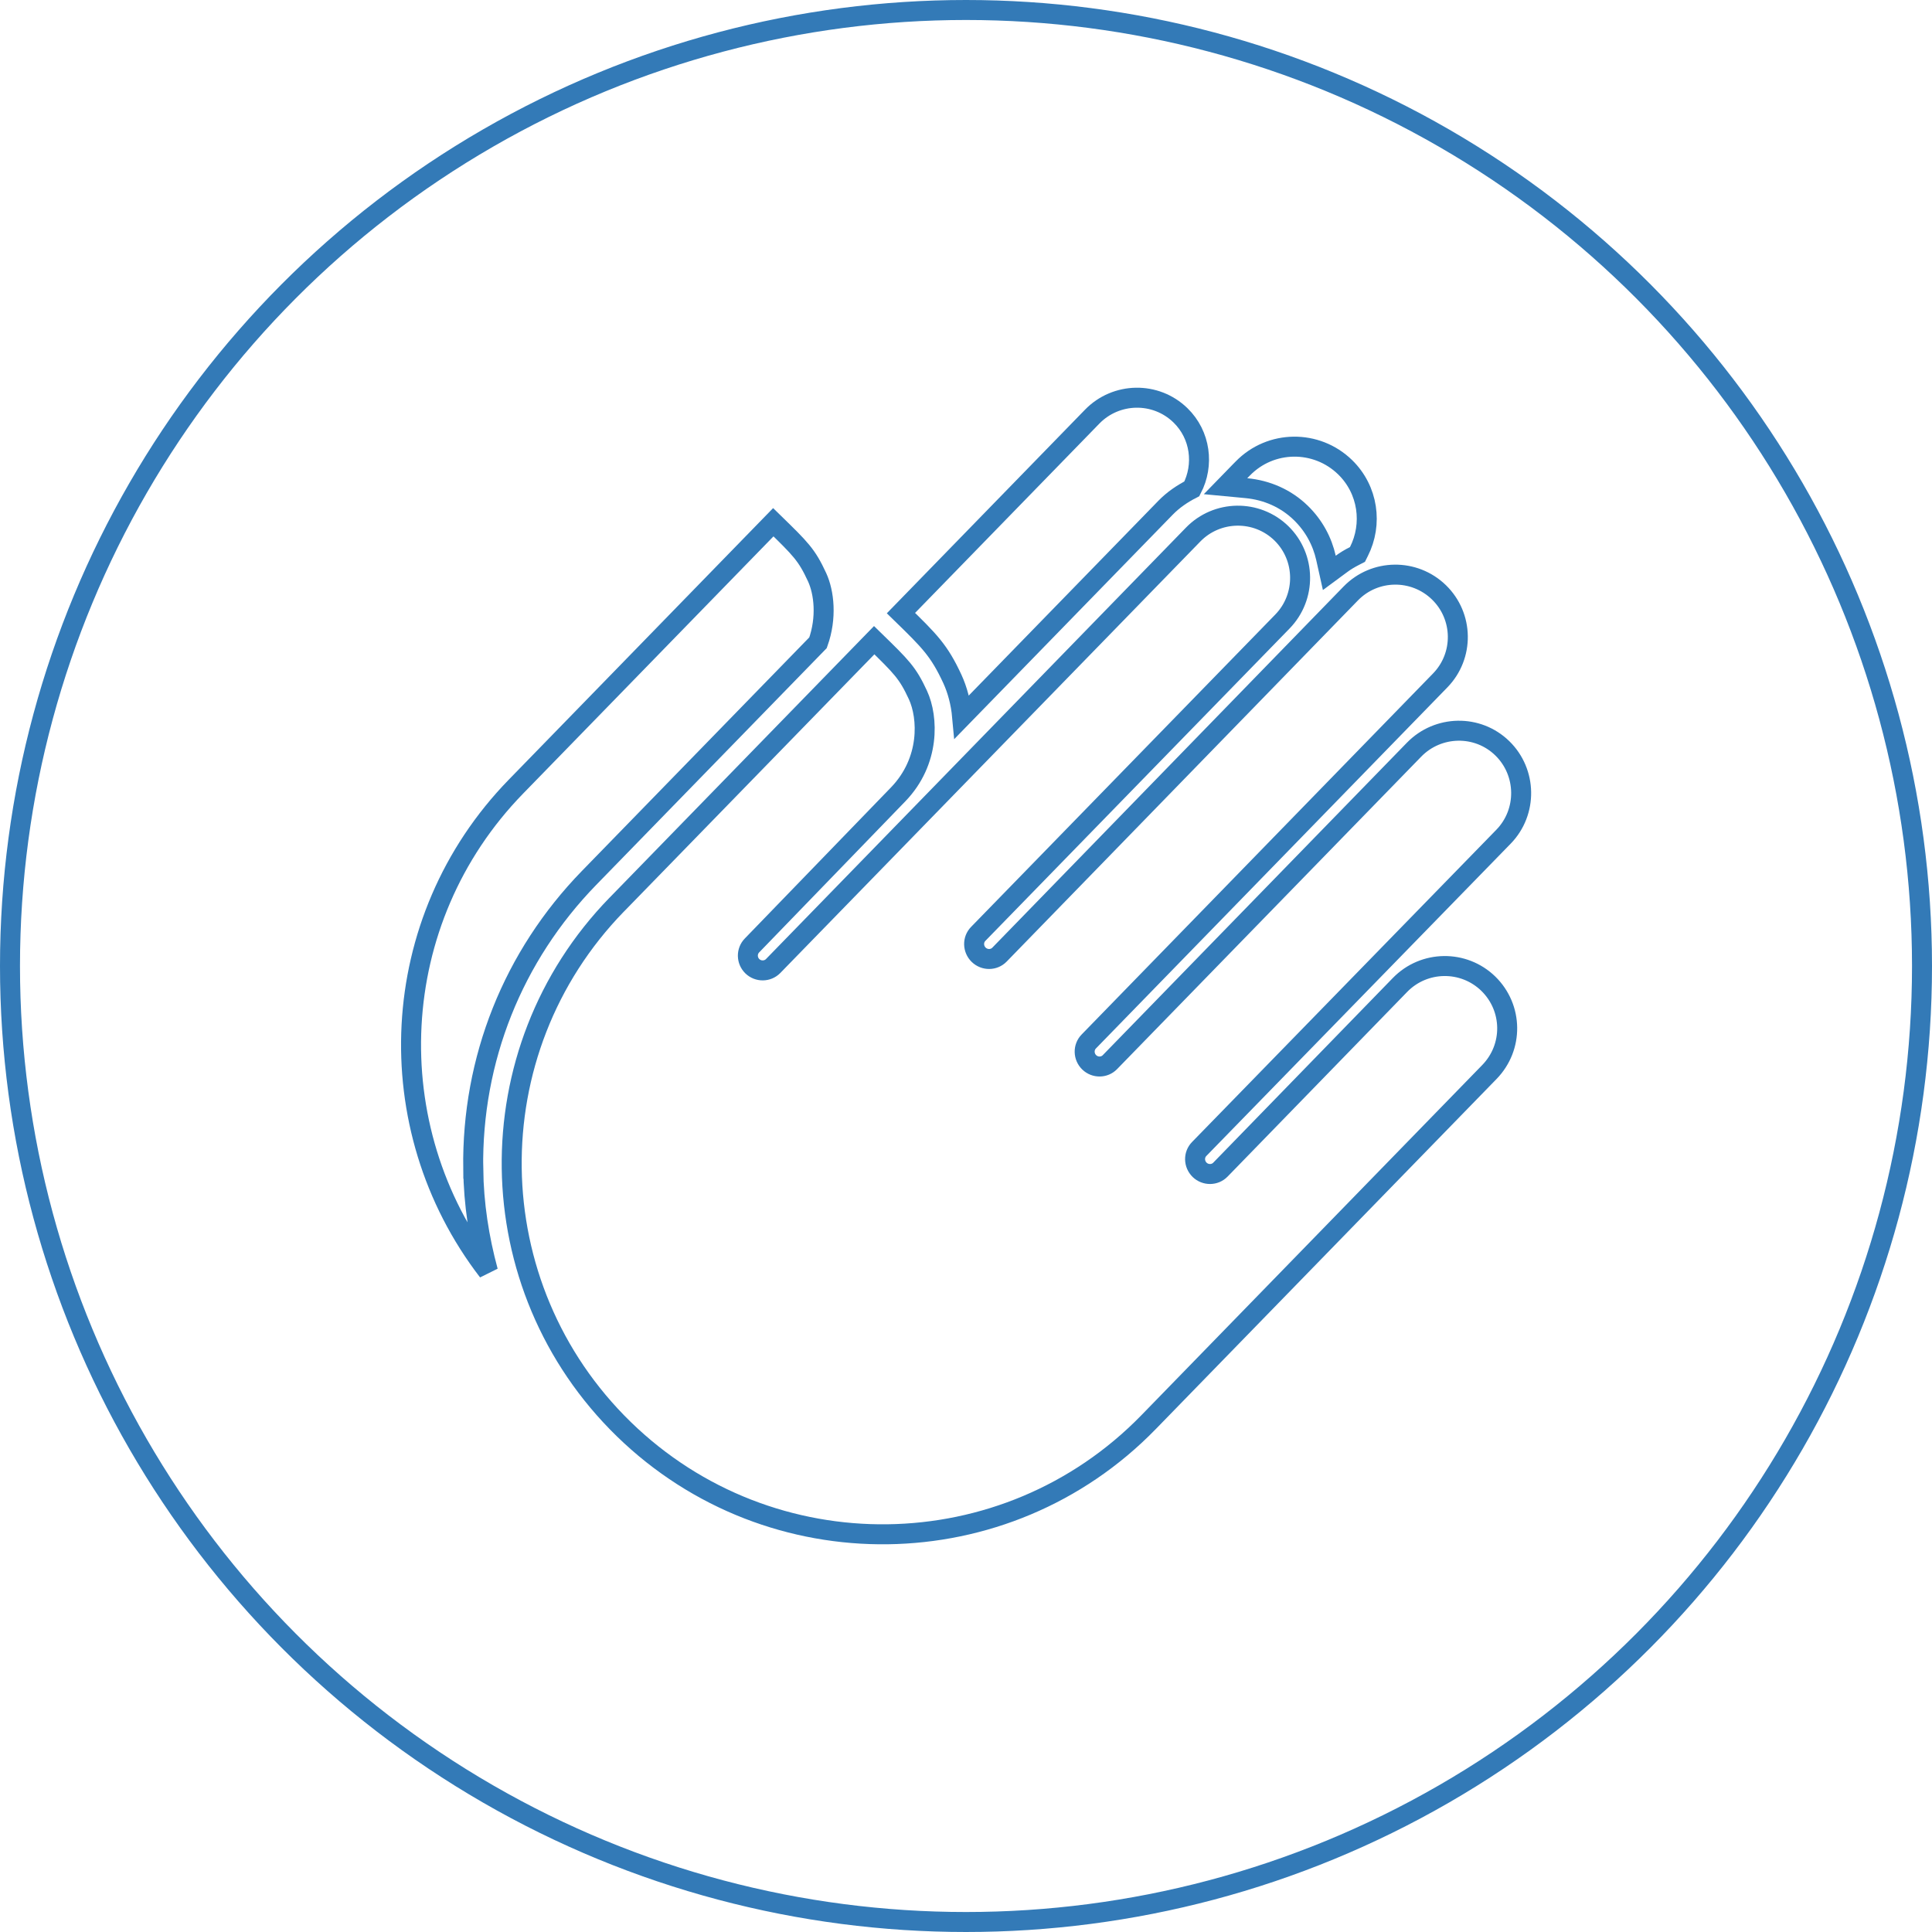 <svg width="58" height="58" viewBox="0 0 58 58" fill="none" xmlns="http://www.w3.org/2000/svg">
<path d="M37.309 14.065C37.309 14.065 37.309 14.065 37.309 14.065L37.228 14.147L36.791 14.596L37.415 14.655C38.033 14.713 38.605 14.964 39.048 15.394L39.052 15.398C39.444 15.779 39.696 16.251 39.807 16.749L39.907 17.198L40.277 16.925C40.398 16.836 40.528 16.759 40.664 16.69L40.752 16.645L40.796 16.557C41.212 15.735 41.078 14.705 40.381 14.026L40.381 14.026C39.523 13.191 38.148 13.203 37.309 14.065Z" stroke="#337AB7" stroke-width="0.6"/>
<path d="M28.591 20.383C28.742 20.711 28.846 21.098 28.884 21.515L34.986 15.247C35.219 15.007 35.491 14.823 35.78 14.675C36.153 13.96 36.044 13.057 35.438 12.468C34.696 11.746 33.508 11.768 32.788 12.508L27.047 18.406C27.907 19.243 28.194 19.526 28.591 20.383V20.383Z" stroke="#337AB7" stroke-width="0.6"/>
<path d="M14.206 35.087C14.163 31.805 15.398 28.704 17.685 26.355L24.558 19.295C24.827 18.543 24.741 17.786 24.529 17.326C24.217 16.653 24.043 16.485 23.215 15.678L15.488 23.616C11.579 27.631 11.323 33.847 14.65 38.166C14.38 37.173 14.22 36.144 14.207 35.087H14.206Z" stroke="#337AB7" stroke-width="0.6"/>
<path d="M18.516 27.157L26.244 19.219C27.072 20.026 27.246 20.194 27.558 20.867C27.868 21.541 27.926 22.85 26.963 23.848L22.576 28.382C22.406 28.556 22.411 28.836 22.586 29.007C22.761 29.176 23.041 29.174 23.211 29L35.818 16.049C36.536 15.309 37.725 15.288 38.467 16.009C39.206 16.729 39.218 17.919 38.5 18.658L29.366 28.037C29.198 28.209 29.204 28.49 29.38 28.662C29.558 28.834 29.837 28.831 30.005 28.659L40.551 17.816C41.274 17.074 42.459 17.063 43.199 17.783C43.938 18.502 43.957 19.687 43.235 20.428L32.685 31.267C32.517 31.44 32.522 31.72 32.699 31.892C32.873 32.061 33.153 32.059 33.32 31.887L42.452 22.505C43.171 21.767 44.359 21.742 45.099 22.463C45.841 23.185 45.856 24.38 45.137 25.118L36 34.494C35.832 34.667 35.836 34.945 36.014 35.119C36.188 35.288 36.47 35.286 36.637 35.114L42.028 29.57C42.753 28.824 43.941 28.813 44.679 29.53C45.423 30.256 45.438 31.438 44.712 32.183L34.48 42.695C30.194 47.098 23.136 47.195 18.729 42.906C14.321 38.614 14.23 31.558 18.516 27.156" stroke="#337AB7" stroke-width="0.6"/>
<circle cx="29" cy="29" r="28.7" stroke="#337AB7" stroke-width="0.6"/>
</svg>
